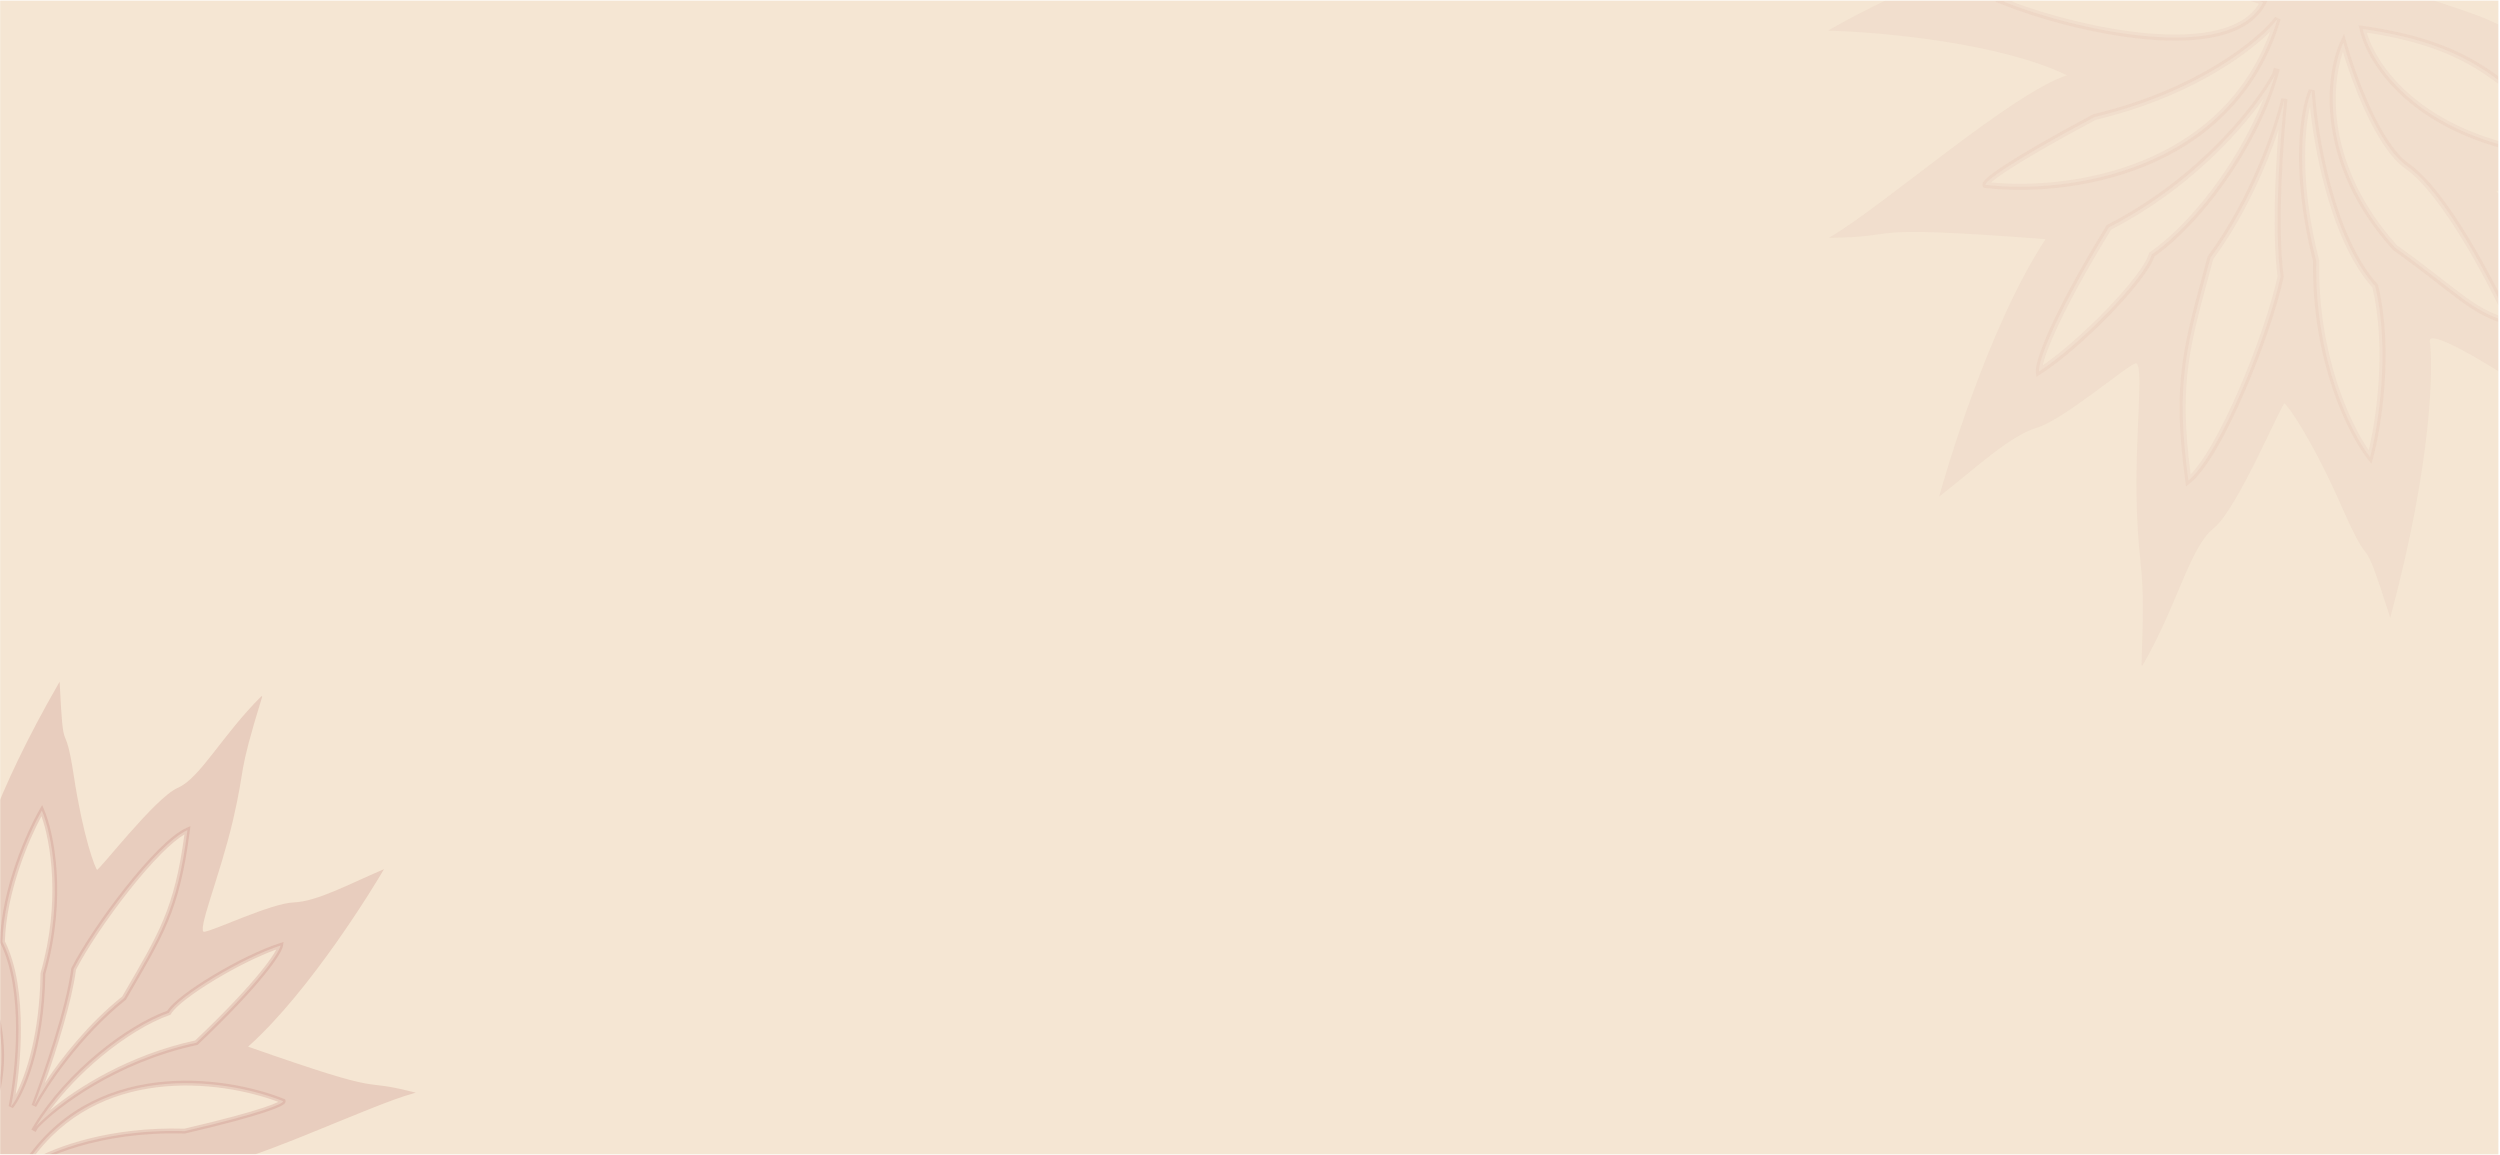 <svg width="1441" height="666" viewBox="0 0 1441 666" fill="none" xmlns="http://www.w3.org/2000/svg">
<g clip-path="url(#clip0_586_2414)">
<rect width="1440" height="665" transform="translate(0.083 0.35)" fill="#F5E6D3"/>
<g opacity="0.5">
<path d="M1234.36 383.637C1236.68 321.03 1233.07 334.585 1231.66 292.602C1230.96 271.625 1232.16 250.256 1232.8 234.399C1233.12 226.466 1233.29 219.921 1233.02 215.487C1232.88 213.265 1232.63 211.599 1232.24 210.558C1232.05 210.037 1231.83 209.704 1231.6 209.527C1231.39 209.365 1231.16 209.321 1230.86 209.423C1230.15 209.663 1228.97 210.338 1227.4 211.372C1225.84 212.399 1223.92 213.765 1221.73 215.365C1217.33 218.573 1211.91 222.681 1206.13 226.909C1200.37 231.125 1194.31 235.432 1188.69 238.987C1183.08 242.538 1177.9 245.351 1173.93 246.565C1166.11 248.959 1157.37 254.712 1147.99 261.908C1143.3 265.504 1138.46 269.455 1133.51 273.519C1128.55 277.582 1123.48 281.758 1118.33 285.801L1117.74 286.265L1117.93 285.54C1119.29 280.476 1126.26 256.141 1137.08 226.737C1147.84 197.474 1162.42 163.172 1179.06 137.853C1066.29 129.229 1100.39 136.557 1055.08 137.066L1054.13 137.077L1054.96 136.599C1069.9 127.971 1096.26 107.055 1122.85 87.067C1136.14 77.077 1149.48 67.323 1161.47 59.464C1173.16 51.806 1183.58 45.934 1191.42 43.402C1172.35 34.108 1145.74 27.887 1120.14 23.888C1094.29 19.851 1069.49 18.081 1054.55 17.689L1053.66 17.665L1054.43 17.221C1078.66 3.231 1139.69 -27.169 1190.01 -36.831C1215.19 -41.666 1245.66 -38.926 1273.49 -33.547C1301.31 -28.171 1326.52 -20.151 1341.26 -14.397C1350.77 -13.659 1381.18 -8.027 1427.24 8.643C1456.11 19.095 1485.36 43.219 1510.88 71.066C1536.4 98.918 1558.21 130.519 1572.18 155.956L1571.77 156.244C1564.85 148.544 1554.83 142.255 1543.23 137.034C1531.64 131.814 1518.49 127.668 1505.3 124.247C1492.11 120.827 1478.9 118.132 1467.19 115.812C1455.85 113.568 1445.92 111.671 1438.79 109.809C1441.55 113.555 1446.05 121.543 1451.52 132.156C1457.3 143.362 1464.18 157.515 1471.28 172.743C1485.47 203.196 1500.55 237.955 1509.46 262.03L1509.78 262.892L1509.07 262.311C1494.26 250.218 1466.55 230.604 1442.79 215.658C1430.91 208.185 1420.03 201.884 1412.23 198.274C1408.33 196.466 1405.23 195.346 1403.17 195.079C1402.14 194.944 1401.42 195.035 1401 195.304C1400.62 195.552 1400.42 195.994 1400.53 196.757C1402.43 209.959 1402.36 264.177 1377.96 355.214L1377.74 356.038L1377.48 355.225C1368.63 327.547 1366.4 322.473 1364.16 319.192C1363.04 317.561 1361.87 316.315 1359.89 312.955C1357.9 309.589 1355.08 304.081 1350.59 293.844C1341.63 273.384 1333.53 258.124 1327.47 247.926C1324.44 242.827 1321.91 238.994 1320.04 236.411C1319.11 235.119 1318.34 234.142 1317.76 233.476C1317.46 233.143 1317.22 232.892 1317.03 232.719C1316.93 232.632 1316.85 232.568 1316.78 232.524C1316.76 232.509 1316.74 232.498 1316.73 232.489C1316.72 232.499 1316.7 232.509 1316.68 232.525C1316.6 232.613 1316.49 232.76 1316.35 232.972C1316.08 233.392 1315.71 234.029 1315.27 234.861C1314.38 236.524 1313.19 238.939 1311.77 241.888C1308.92 247.783 1305.13 255.806 1300.97 264.177C1296.81 272.548 1292.27 281.276 1287.9 288.585C1283.55 295.883 1279.36 301.805 1275.88 304.531C1272.49 307.195 1269.48 311.316 1266.55 316.561C1263.63 321.803 1260.8 328.148 1257.77 335.24C1251.71 349.417 1244.86 366.569 1234.83 383.772L1234.36 383.637ZM1361.83 16.667C1367.08 39.754 1400.09 86.898 1490.09 90.78C1447.54 54.085 1433.19 26.754 1361.83 16.667ZM1154.71 0.913C1195.49 17.26 1285.71 37.823 1304.53 1.313C1280.15 -8.832 1216.06 -23.115 1154.71 0.913ZM1144.46 106.565C1189.38 111.975 1285.93 100.389 1312.83 10.764C1303.45 23.305 1267.51 53.179 1207.34 67.407C1155.06 95.313 1143.64 105.14 1144.46 106.565ZM1446.59 185.714C1436.39 163.108 1408.92 110.582 1387.58 95.832C1370.51 84.031 1355.88 43.375 1350.69 24.522C1342.05 43.284 1335.91 93.186 1380.44 142.697C1416.83 168.705 1424.68 179.843 1446.59 185.714ZM1175.24 214.174C1198.48 199.326 1236.67 160.177 1240.28 146.693C1266.12 129.003 1298.79 85.778 1311.35 43.084C1301.62 61.084 1269.03 103.583 1215.58 131.04C1182.15 185.676 1174.76 209.228 1175.24 214.174ZM1366.13 263.518C1370.8 246.101 1377.92 202 1369.07 164.941C1343.47 136.404 1333.99 77.859 1332.45 52.153C1327.75 62.939 1321.69 97.688 1335.03 150.4C1334.06 207.951 1355.36 249.792 1366.13 263.518ZM1261.37 276.997C1279.82 262.069 1307.67 191.847 1314.56 159.37C1310.64 130.859 1314.36 79.222 1316.71 56.968C1312.9 73.413 1299.06 114.748 1274.11 148.531C1260.56 199.098 1253.46 218.874 1261.37 276.997Z" fill="#922227" fill-opacity="0.08"/>
<path d="M1490.02 92.54C1399.39 88.631 1365.59 41.063 1360.13 17.07L1359.57 14.601L1362.08 14.956C1397.99 20.032 1419.69 29.473 1437.78 42.339C1446.79 48.75 1454.88 55.989 1463.33 63.878C1471.8 71.783 1480.63 80.331 1491.24 89.475L1495.04 92.756L1490.02 92.54ZM1237.71 22.688C1207.5 20.05 1174.58 10.773 1154.06 2.548L1149.97 0.91L1154.07 -0.695C1215.97 -24.938 1280.55 -10.543 1305.2 -0.284L1306.95 0.445L1306.08 2.128C1301.06 11.871 1291.35 17.642 1279.34 20.659C1267.34 23.677 1252.8 24.007 1237.71 22.688ZM1364.19 18.797C1370.86 41.349 1402.75 83.622 1485.13 88.781C1476.12 80.824 1468.34 73.328 1460.95 66.429C1452.51 58.559 1444.57 51.453 1435.75 45.184C1418.62 32.999 1398.08 23.889 1364.19 18.797ZM1159.61 0.957C1179.99 8.633 1210.21 16.785 1238.01 19.213C1252.92 20.515 1267.02 20.161 1278.49 17.277C1289.2 14.586 1297.42 9.751 1302.03 2.208C1277.27 -7.513 1217.62 -20.059 1159.61 0.957ZM1446.14 187.415C1434.91 184.406 1427.28 180.028 1417.92 173.18C1413.27 169.777 1408.16 165.737 1401.98 160.96C1397.34 157.371 1392.08 153.348 1385.91 148.824L1379.43 144.131L1379.28 144.023L1379.15 143.879C1334.13 93.828 1340.19 43.173 1349.11 23.806L1351.11 19.466L1352.38 24.075C1354.95 33.428 1359.87 48.214 1366.27 62.108C1369.46 69.054 1373.01 75.744 1376.8 81.408C1380.6 87.093 1384.57 91.642 1388.58 94.412C1394.13 98.249 1399.97 104.46 1405.75 111.86C1411.54 119.283 1417.33 128.001 1422.76 136.937C1433.61 154.807 1443.06 173.654 1448.18 185.012L1449.7 188.368L1446.14 187.415ZM1142.95 107.453C1142.55 106.759 1142.67 106.064 1142.8 105.673C1142.93 105.269 1143.16 104.904 1143.38 104.603C1143.83 103.991 1144.52 103.282 1145.44 102.473C1147.3 100.837 1150.36 98.552 1155.03 95.475C1164.39 89.309 1180.36 79.846 1206.52 65.884L1206.72 65.779L1206.94 65.724C1266.79 51.572 1302.35 21.89 1311.44 9.736L1314.51 11.281C1300.87 56.705 1269.55 82.359 1236.06 95.936C1202.62 109.49 1166.94 111.047 1144.25 108.313L1143.39 108.209L1142.95 107.453ZM1147.66 105.172C1169.96 107.366 1203.39 105.413 1234.75 92.703C1265.46 80.255 1294.12 57.526 1308.51 18.269C1293.78 32.947 1259.75 56.781 1207.97 69.07C1181.97 82.955 1166.15 92.323 1156.95 98.388C1152.33 101.433 1149.42 103.615 1147.74 105.095C1147.71 105.119 1147.69 105.147 1147.66 105.172ZM1443.4 182.976C1438.09 171.582 1429.5 154.761 1419.77 138.749C1414.39 129.884 1408.68 121.29 1403 114.01C1397.3 106.708 1391.71 100.82 1386.59 97.282C1382.07 94.153 1377.81 89.194 1373.9 83.348C1369.98 77.482 1366.34 70.616 1363.1 63.567C1357.65 51.714 1353.26 39.243 1350.44 29.926C1343.28 50.866 1341.04 96.205 1381.63 141.417C1390.67 147.885 1397.95 153.431 1404.12 158.202C1410.34 163.012 1415.38 167 1419.98 170.366C1428.04 176.267 1434.63 180.172 1443.4 182.976ZM1173.5 214.36C1173.35 212.746 1173.82 210.05 1174.97 206.289C1176.15 202.442 1178.1 197.254 1181.1 190.543C1187.11 177.119 1197.35 157.503 1214.09 130.145L1214.35 129.727L1214.78 129.505C1267.72 102.313 1300.04 60.262 1309.73 42.436C1310.06 41.324 1310.37 40.214 1310.67 39.105L1314.04 40.008C1313.72 41.202 1313.38 42.397 1313.03 43.591C1306.68 65.161 1295.28 86.816 1282.22 105.29C1269.35 123.509 1254.8 138.74 1241.79 147.785C1240.61 151.473 1237.46 156.439 1233.25 161.916C1228.75 167.783 1222.86 174.456 1216.38 181.152C1203.43 194.526 1187.97 208.131 1176.18 215.66L1173.78 217.193L1173.5 214.36ZM1364.76 264.613C1353.76 250.594 1332.37 208.456 1333.28 150.618C1319.97 97.8 1325.96 62.711 1330.86 51.473L1334.2 52.065C1334.96 64.811 1337.7 85.758 1343.43 107.049C1349.17 128.385 1357.85 149.832 1370.37 163.791L1370.66 164.12L1370.76 164.55C1379.72 202.01 1372.53 246.434 1367.82 263.986L1366.92 267.357L1364.76 264.613ZM1259.64 277.249C1255.67 248.085 1255.46 228.445 1257.97 209.716C1260.47 191.043 1265.67 173.313 1272.43 148.095L1272.52 147.776L1272.71 147.511C1297.48 113.974 1311.24 72.88 1315.01 56.592L1318.45 57.167C1316.1 79.434 1312.4 130.872 1316.29 159.146L1316.34 159.45L1316.27 159.747C1312.79 176.138 1304.06 201.93 1293.9 225.471C1288.82 237.251 1283.37 248.51 1278.01 257.778C1272.68 266.99 1267.35 274.421 1262.47 278.37L1260.06 280.318L1259.64 277.249ZM1365.35 259.516C1369.89 240.399 1375.53 200.043 1367.47 165.776C1354.56 151.197 1345.8 129.282 1340.06 107.953C1335.46 90.871 1332.77 74.016 1331.47 61.308C1327.94 76.883 1325.97 107.48 1336.72 149.988L1336.78 150.214L1336.78 150.446C1335.88 203.909 1354.35 243.633 1365.35 259.516ZM1177.41 210.64C1188.43 203.033 1202.15 190.837 1213.87 178.724C1220.3 172.092 1226.09 165.522 1230.48 159.791C1234.94 153.987 1237.8 149.257 1238.6 146.257L1238.77 145.635L1239.3 145.27C1251.99 136.578 1266.48 121.521 1279.37 103.274C1289.39 89.09 1298.39 73.044 1304.83 56.675C1289.88 77.783 1260.19 109.984 1216.82 132.379C1200.28 159.44 1190.19 178.788 1184.29 191.968C1181.32 198.593 1179.43 203.639 1178.31 207.306C1177.91 208.611 1177.62 209.717 1177.41 210.64ZM1262.67 273.452C1266.43 269.59 1270.63 263.561 1274.99 256.03C1280.25 246.917 1285.65 235.79 1290.7 224.09C1300.74 200.806 1309.34 175.408 1312.8 159.307C1309.75 136.73 1311.39 100.199 1313.36 74.784C1306.61 94.981 1294.21 124.174 1275.72 149.308C1268.97 174.491 1263.88 191.865 1261.43 210.178C1259.07 227.798 1259.16 246.323 1262.67 273.452Z" fill="#922227" fill-opacity="0.08"/>
</g>
<g opacity="0.5">
<path d="M151.139 401.516C136.348 449.515 141.961 439.754 134.34 472.569C130.533 488.962 125.164 505.261 121.38 517.407C119.487 523.485 117.993 528.515 117.286 532.003C116.932 533.751 116.781 535.086 116.866 535.965C116.908 536.406 117.006 536.698 117.138 536.871C117.256 537.026 117.414 537.103 117.651 537.087C118.243 537.049 119.289 536.773 120.717 536.298C122.137 535.826 123.908 535.167 125.937 534.384C130.01 532.81 135.057 530.757 140.41 528.68C145.745 526.61 151.34 524.533 156.428 522.945C161.51 521.359 166.108 520.253 169.441 520.136C175.986 519.906 183.943 517.268 192.699 513.642C197.073 511.83 201.639 509.775 206.32 507.656C211 505.538 215.795 503.356 220.622 501.294L221.313 500.999L220.937 501.649C218.835 505.291 208.385 522.69 193.908 543.217C179.517 563.622 161.135 587.133 143.011 603.289C228.458 633.332 203.575 620.586 238.769 629.593L239.696 629.831L238.772 630.078C225.415 633.658 200.667 644.383 175.924 654.345C163.559 659.323 151.202 664.109 140.284 667.707C129.715 671.191 120.472 673.57 113.874 673.927C126.706 685.045 145.964 695.352 164.914 703.74C184.093 712.23 202.932 718.748 214.416 722.15L215.267 722.402L214.41 722.632C192.745 728.439 139.164 739.317 98.187 736.358C77.673 734.877 54.643 726.431 34.203 716.488C13.778 706.553 -4.083 695.112 -14.303 687.597C-21.533 685.045 -43.914 674.37 -76.109 651.911C-96.309 637.819 -113.962 613.06 -127.945 586.198C-141.931 559.331 -152.261 530.331 -157.803 507.73L-157.336 507.557C-153.575 514.948 -147.129 521.892 -139.237 528.338C-131.346 534.784 -122.021 540.722 -112.52 546.107C-103.019 551.491 -93.346 556.32 -84.758 560.546C-76.516 564.602 -69.264 568.109 -64.134 571.018C-65.492 567.493 -67.297 560.431 -69.307 551.195C-71.456 541.317 -73.846 528.929 -76.183 515.664C-80.858 489.135 -85.322 459.089 -87.226 438.595L-87.311 437.68L-86.773 438.426C-77.814 450.861 -60.435 471.795 -45.137 488.298C-37.487 496.551 -30.365 503.688 -25.081 508.098C-22.434 510.307 -20.27 511.814 -18.741 512.444C-17.97 512.762 -17.413 512.834 -17.049 512.719C-16.723 512.615 -16.488 512.335 -16.416 511.733C-15.148 501.106 -3.836 459.129 33.945 393.69L34.371 392.951L34.413 393.803C35.523 417.076 36.197 421.46 37.253 424.458C37.777 425.946 38.425 427.162 39.265 430.176C40.106 433.198 41.15 438.051 42.499 446.91C45.194 464.612 48.297 478.107 50.877 487.261C52.167 491.838 53.325 495.328 54.236 497.715C54.691 498.908 55.083 499.822 55.397 500.457C55.554 500.775 55.69 501.018 55.801 501.19C55.857 501.276 55.905 501.341 55.944 501.386C55.947 501.39 55.951 501.393 55.954 501.397C55.955 501.396 55.957 501.396 55.958 501.396C56.037 501.347 56.151 501.259 56.302 501.125C56.601 500.858 57.014 500.441 57.529 499.889C58.559 498.786 59.981 497.163 61.696 495.175C65.125 491.202 69.724 485.774 74.685 480.155C79.645 474.536 84.974 468.719 89.869 463.962C94.753 459.214 99.236 455.493 102.501 454.098C105.672 452.743 108.855 450.182 112.208 446.73C115.559 443.279 119.063 438.955 122.881 434.092C130.511 424.37 139.381 412.507 150.724 401.265L151.139 401.516ZM-23.768 659.229C-23.046 640.26 -38.825 596.903 -107.714 575.223C-82.376 612.468 -76.933 636.611 -23.768 659.229ZM133.358 714.406C105.171 693.286 39.566 658.64 17.421 683.009C34.193 695.924 80.862 720.283 133.358 714.406ZM163.214 634.716C129.556 621.207 52.382 610.145 12.95 673.967C22.818 666.202 56.85 650.526 106.398 651.993C152.669 641.229 163.555 635.99 163.214 634.716ZM-54.329 510.733C-51.121 530.355 -40.746 576.731 -27.284 592.581C-16.514 605.26 -13.616 639.781 -13.514 655.456C-2.93 642.72 12.184 605.352 -12.031 557.77C-34.81 530.08 -38.581 519.826 -54.329 510.733ZM161.71 544.999C140.627 551.674 102.932 574.066 97.336 583.759C73.661 592.097 39.389 618.79 20.804 649.246C32.073 637.326 66.132 611.178 113.221 601.007C150.442 565.634 161.056 548.93 161.71 544.999ZM24.12 467.177C16.892 479.697 2.228 512.37 1.396 542.906C15.292 570.314 10.486 617.619 6.346 637.845C12.221 630.467 24.124 604.815 24.737 561.229C37.43 516.864 29.614 480.042 24.12 467.177ZM108.048 478.478C90.662 486.21 54.526 534.81 42.447 558.53C39.568 581.422 25.973 620.637 19.535 637.382C25.893 625.437 45.192 596.301 71.521 575.316C92.507 538.969 102.112 525.129 108.048 478.478Z" fill="#922227" fill-opacity="0.25"/>
<path d="M-107.292 573.874C-37.918 595.707 -21.617 639.556 -22.367 659.269L-22.444 661.298L-24.313 660.502C-51.069 649.12 -65.917 637.306 -77.254 623.589C-82.903 616.754 -87.661 609.471 -92.571 601.608C-97.49 593.729 -102.557 585.276 -108.87 575.995L-111.134 572.666L-107.292 573.874ZM73.603 680.321C96.447 688.631 120.015 702.646 134.197 713.273L137.023 715.39L133.516 715.782C80.552 721.712 33.528 697.164 16.567 684.105L15.367 683.178L16.388 682.055C22.298 675.552 31.015 673.098 40.938 673.253C50.862 673.407 62.185 676.167 73.603 680.321ZM-25.156 657.088C-25.638 638.241 -41.559 598.889 -104.287 577.799C-98.958 585.831 -94.489 593.251 -90.195 600.127C-85.297 607.972 -80.62 615.122 -75.095 621.806C-64.358 634.797 -50.339 646.114 -25.156 657.088ZM129.573 713.355C115.384 703.182 93.674 690.599 72.647 682.95C61.373 678.848 50.381 676.196 40.895 676.048C32.048 675.911 24.68 677.949 19.539 682.832C36.695 695.498 80.287 717.591 129.573 713.355ZM-53.628 509.508C-45.556 514.169 -40.551 519.143 -34.726 526.388C-31.831 529.988 -28.71 534.178 -24.921 539.158C-22.073 542.9 -18.832 547.108 -14.993 551.89L-10.95 556.869L-10.853 556.985L-10.784 557.123C13.696 605.224 -1.511 643.192 -12.436 656.339L-14.885 659.285L-14.911 655.452C-14.962 647.676 -15.706 635.204 -17.774 623.118C-18.808 617.076 -20.169 611.159 -21.925 605.987C-23.688 600.797 -25.82 596.45 -28.348 593.473C-31.85 589.35 -35.089 583.328 -38.024 576.399C-40.968 569.449 -43.645 561.496 -45.993 553.45C-50.689 537.36 -54.096 520.804 -55.707 510.946L-56.184 508.033L-53.628 509.508ZM164.566 634.341C164.733 634.961 164.494 635.474 164.314 635.751C164.128 636.036 163.878 636.273 163.646 636.46C163.173 636.841 162.489 637.246 161.609 637.682C159.828 638.562 156.981 639.696 152.727 641.11C144.205 643.944 129.869 647.957 106.717 653.342L106.539 653.382L106.358 653.378C57.073 651.919 23.379 667.526 13.816 675.051L11.761 673.218C31.746 640.872 61.323 627.504 90.078 623.94C118.786 620.383 146.734 626.58 163.738 633.405L164.385 633.665L164.566 634.341ZM160.448 635.131C143.637 628.805 117.342 623.381 90.422 626.717C64.058 629.984 37.143 641.637 17.857 669.052C32.308 660.742 63.609 649.347 106.255 650.574C129.271 645.216 143.464 641.244 151.846 638.456C156.054 637.057 158.759 635.97 160.369 635.174C160.396 635.16 160.422 635.144 160.448 635.131ZM-52.427 513.515C-50.677 523.44 -47.515 538.249 -43.307 552.666C-40.978 560.648 -38.336 568.488 -35.449 575.305C-32.553 582.141 -29.446 587.86 -26.217 591.662C-23.36 595.025 -21.089 599.749 -19.276 605.087C-17.457 610.443 -16.068 616.514 -15.019 622.646C-13.254 632.957 -12.445 643.525 -12.199 651.323C-2.306 636.594 8.836 601.949 -13.213 558.516C-18.873 551.63 -23.362 545.825 -27.147 540.85C-30.963 535.836 -34.041 531.701 -36.904 528.14C-41.925 521.897 -46.217 517.505 -52.427 513.515ZM163.091 545.214C162.877 546.497 161.95 548.486 160.279 551.16C158.571 553.895 155.982 557.507 152.264 562.081C144.827 571.23 132.825 584.294 114.187 602.007L113.901 602.278L113.519 602.36C66.884 612.433 33.131 638.291 21.925 650.084C21.442 650.877 20.97 651.672 20.51 652.469L18.087 651.07C18.582 650.212 19.09 649.356 19.61 648.504C29 633.117 42.327 618.715 56.268 607.118C70.016 595.68 84.448 586.906 96.399 582.6C98.077 579.989 101.548 576.797 105.941 573.428C110.646 569.82 116.59 565.874 123 562.034C135.801 554.364 150.6 547.037 161.289 543.653L163.466 542.963L163.091 545.214ZM25.408 466.613C31.02 479.752 38.845 516.822 26.134 561.421C25.487 605.087 13.563 631.015 7.441 638.702L4.977 637.551C7.03 627.521 9.257 610.733 9.239 593.056C9.221 575.343 6.946 556.932 0.149 543.525L-0.01 543.21L-0.001 542.855C0.84 511.99 15.627 479.08 22.91 466.464L24.309 464.041L25.408 466.613ZM109.437 478.64C106.459 502.049 102.55 517.302 96.722 531.285C90.911 545.226 83.199 557.876 72.734 576.002L72.602 576.231L72.396 576.397C46.258 597.228 27.07 626.194 20.773 638.025L18.23 636.867C24.672 620.111 38.205 581.045 41.06 558.343L41.091 558.099L41.203 557.882C47.299 545.911 59.411 527.75 72.161 511.627C78.541 503.56 85.102 495.973 91.174 489.908C97.21 483.879 102.883 479.231 107.482 477.186L109.752 476.178L109.437 478.64ZM23.897 470.438C16.415 484.301 3.672 514.381 2.809 542.591C9.777 556.558 12.017 575.347 12.034 593.055C12.049 607.237 10.635 620.847 9.009 630.959C14.97 619.629 22.845 596.345 23.34 561.196L23.343 561.009L23.393 560.83C35.184 519.616 29.124 485.021 23.897 470.438ZM159.293 547.284C149.184 550.889 136.029 557.487 124.435 564.433C118.086 568.237 112.239 572.124 107.644 575.648C102.989 579.218 99.794 582.288 98.549 584.444L98.291 584.892L97.803 585.064C86.171 589.161 71.826 597.815 58.057 609.271C47.354 618.175 37.056 628.734 28.678 640.075C44.631 626.83 74.301 608.054 112.537 599.711C130.959 582.187 142.792 569.299 150.093 560.316C153.763 555.801 156.278 552.287 157.907 549.679C158.486 548.752 158.94 547.955 159.293 547.284ZM106.307 480.953C102.587 483.162 98.085 486.96 93.151 491.888C87.18 497.852 80.695 505.349 74.358 513.363C61.748 529.309 49.819 547.192 43.801 558.944C41.474 577.059 32.628 605.008 25.825 624.28C35.244 610.041 50.902 590.007 70.44 574.381C80.893 556.28 88.439 543.882 94.138 530.209C99.621 517.054 103.395 502.69 106.307 480.953Z" fill="#922227" fill-opacity="0.25"/>
</g>
</g>
<defs>
<clipPath id="clip0_586_2414">
<rect width="1440" height="665" fill="white" transform="translate(0.083 0.35)"/>
</clipPath>
</defs>
</svg>
